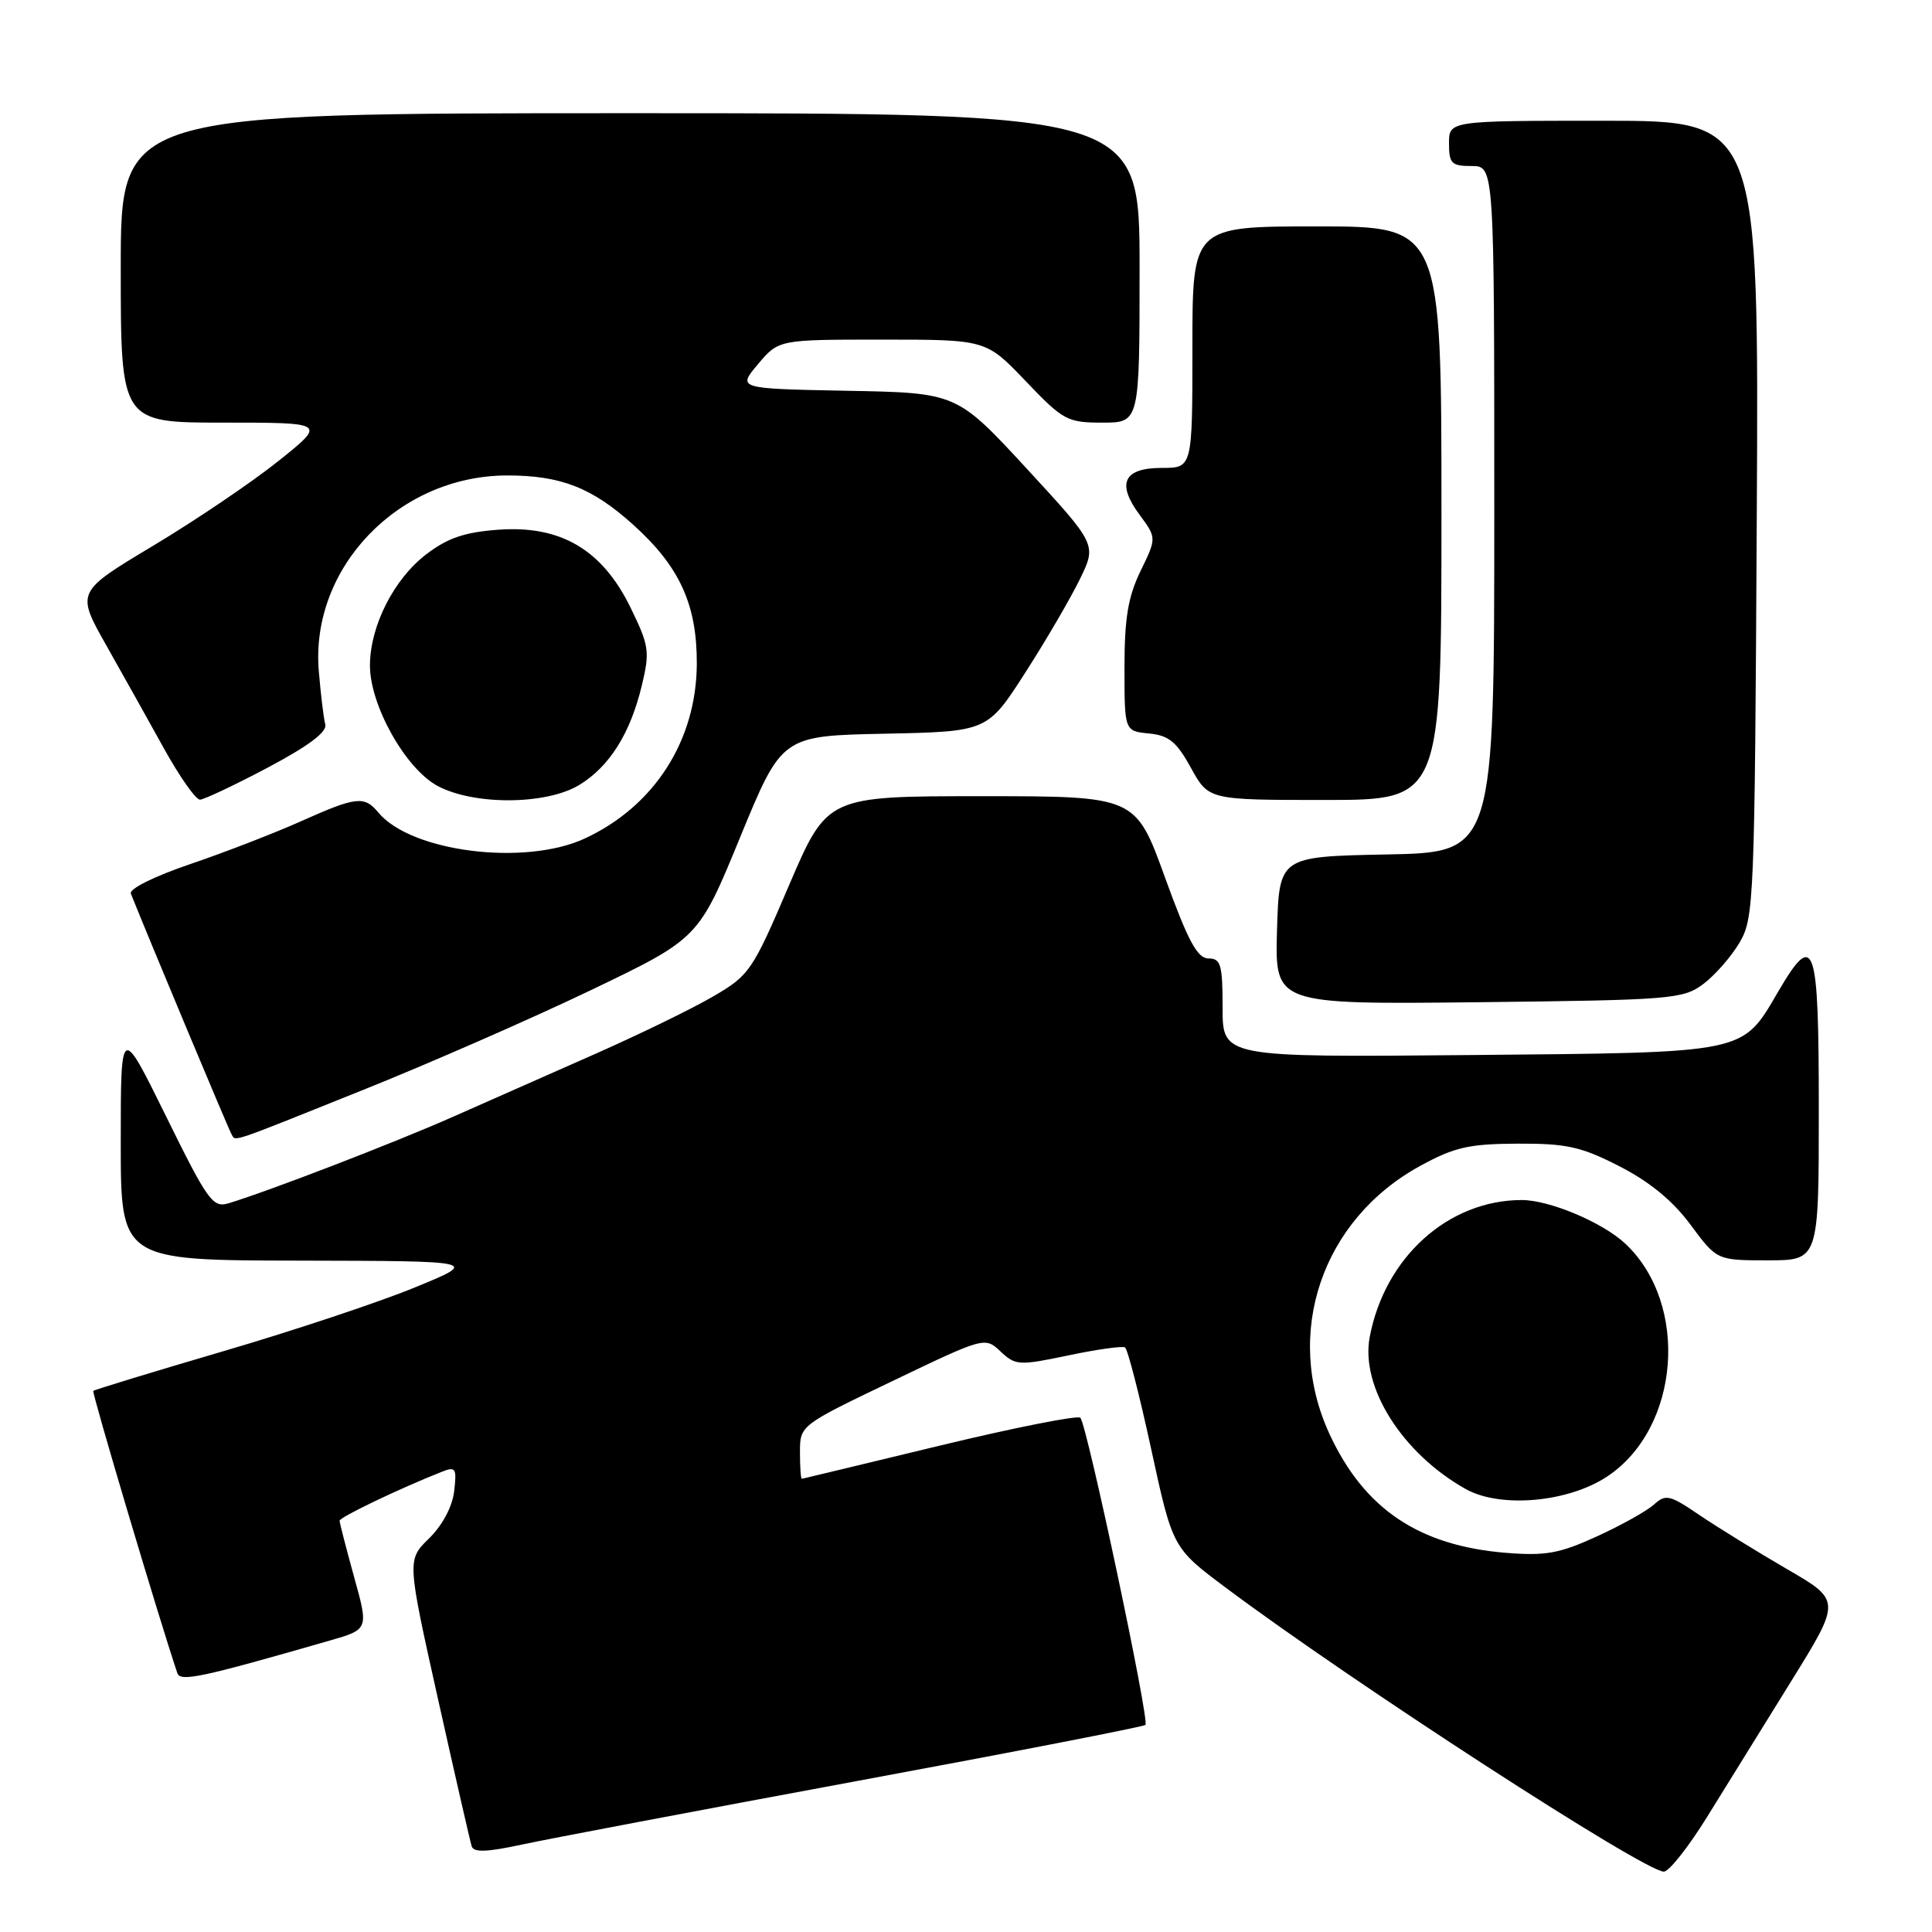 <?xml version="1.0" encoding="UTF-8" standalone="no"?>
<!DOCTYPE svg PUBLIC "-//W3C//DTD SVG 1.1//EN" "http://www.w3.org/Graphics/SVG/1.1/DTD/svg11.dtd" >
<svg xmlns="http://www.w3.org/2000/svg" xmlns:xlink="http://www.w3.org/1999/xlink" version="1.1" viewBox="0 0 256 256">
 <g >
 <path fill="currentColor"
d=" M 226.20 240.75 C 228.67 236.76 233.68 228.68 237.33 222.79 C 243.97 212.07 243.97 212.07 236.73 207.88 C 232.76 205.57 227.56 202.36 225.18 200.75 C 221.25 198.07 220.71 197.95 219.16 199.36 C 218.22 200.21 214.82 202.11 211.60 203.58 C 206.66 205.84 204.81 206.18 199.57 205.76 C 188.02 204.83 180.75 199.94 176.16 190.00 C 170.03 176.72 175.14 161.62 188.18 154.49 C 192.70 152.01 194.64 151.57 201.07 151.54 C 207.56 151.51 209.48 151.93 214.57 154.53 C 218.57 156.58 221.64 159.09 224.00 162.28 C 227.50 167.00 227.50 167.00 234.25 167.00 C 241.00 167.00 241.00 167.00 241.00 147.00 C 241.00 124.81 240.44 123.17 235.64 131.36 C 230.77 139.67 231.78 139.46 194.75 139.80 C 162.00 140.10 162.00 140.10 162.00 133.55 C 162.00 127.82 161.77 127.00 160.13 127.00 C 158.66 127.00 157.42 124.69 154.36 116.25 C 150.47 105.50 150.47 105.50 130.04 105.50 C 109.61 105.50 109.61 105.50 104.55 117.31 C 99.70 128.66 99.30 129.24 94.50 132.03 C 91.75 133.64 84.78 137.03 79.00 139.59 C 73.22 142.14 64.67 145.92 60.00 147.99 C 52.18 151.45 35.61 157.83 30.26 159.45 C 28.20 160.07 27.50 159.09 22.01 147.93 C 16.00 135.73 16.00 135.73 16.00 151.36 C 16.00 167.00 16.00 167.00 39.75 167.04 C 63.50 167.09 63.50 167.09 55.00 170.58 C 50.33 172.51 38.88 176.32 29.57 179.05 C 20.26 181.78 12.52 184.15 12.36 184.30 C 12.15 184.52 21.01 214.31 23.50 221.70 C 23.89 222.88 26.66 222.29 43.67 217.39 C 48.85 215.90 48.85 215.90 46.92 208.96 C 45.87 205.15 45.00 201.79 45.00 201.50 C 45.00 201.04 52.95 197.23 58.54 195.02 C 60.38 194.29 60.54 194.53 60.18 197.59 C 59.94 199.64 58.63 202.10 56.86 203.84 C 53.93 206.70 53.93 206.70 58.03 225.10 C 60.29 235.22 62.30 244.01 62.50 244.64 C 62.76 245.48 64.52 245.42 69.18 244.41 C 72.65 243.66 92.56 239.89 113.42 236.02 C 134.27 232.16 151.53 228.80 151.78 228.56 C 152.34 227.99 144.02 188.71 143.15 187.86 C 142.79 187.51 134.40 189.17 124.50 191.56 C 114.60 193.95 106.39 195.93 106.25 195.95 C 106.11 195.98 106.00 194.40 106.00 192.43 C 106.00 188.87 106.00 188.87 118.25 183.00 C 130.47 177.14 130.51 177.13 132.58 179.08 C 134.56 180.94 135.02 180.97 141.55 179.60 C 145.34 178.80 148.72 178.33 149.07 178.54 C 149.42 178.76 150.98 184.82 152.54 192.02 C 155.38 205.11 155.38 205.11 162.44 210.39 C 179.22 222.94 217.89 248.00 220.47 248.00 C 221.15 248.00 223.73 244.74 226.20 240.75 Z  M 212.95 195.65 C 222.61 189.26 223.90 172.81 215.36 164.79 C 212.35 161.97 205.30 159.00 201.62 159.01 C 191.88 159.03 183.47 166.62 181.49 177.19 C 180.25 183.81 185.83 192.62 194.24 197.32 C 198.82 199.87 207.78 199.08 212.95 195.65 Z  M 47.87 144.52 C 56.76 140.96 70.45 134.96 78.30 131.20 C 92.57 124.35 92.57 124.35 98.08 110.92 C 103.60 97.50 103.60 97.50 117.22 97.22 C 130.84 96.94 130.84 96.94 135.86 89.12 C 138.63 84.81 141.88 79.23 143.10 76.72 C 145.32 72.16 145.32 72.16 136.05 62.10 C 126.77 52.05 126.77 52.05 112.24 51.78 C 97.70 51.50 97.70 51.50 100.44 48.25 C 103.18 45.00 103.18 45.00 116.92 45.00 C 130.66 45.00 130.66 45.00 135.91 50.50 C 140.88 55.71 141.42 56.00 146.08 56.00 C 151.00 56.00 151.00 56.00 151.00 35.50 C 151.00 15.00 151.00 15.00 83.50 15.00 C 16.00 15.00 16.00 15.00 16.00 35.50 C 16.00 56.00 16.00 56.00 29.63 56.00 C 43.25 56.00 43.25 56.00 36.89 61.09 C 33.39 63.89 25.92 68.94 20.30 72.31 C 10.09 78.43 10.09 78.43 14.06 85.47 C 16.24 89.33 19.71 95.53 21.76 99.24 C 23.82 102.95 25.95 105.97 26.50 105.96 C 27.05 105.94 31.10 104.03 35.50 101.70 C 40.91 98.83 43.37 96.98 43.10 95.98 C 42.88 95.17 42.50 91.98 42.24 88.89 C 41.11 75.18 52.86 63.00 67.23 63.00 C 74.34 63.00 78.48 64.63 83.96 69.58 C 90.08 75.11 92.37 80.15 92.33 88.00 C 92.27 98.14 86.70 106.83 77.50 111.10 C 69.55 114.79 54.46 112.89 50.13 107.66 C 48.27 105.42 47.21 105.54 39.84 108.84 C 36.35 110.40 29.77 112.95 25.20 114.50 C 20.46 116.11 17.09 117.78 17.34 118.41 C 19.52 123.90 30.30 149.67 30.66 150.25 C 31.28 151.27 29.88 151.73 47.87 144.52 Z  M 225.68 130.40 C 227.23 129.24 229.40 126.76 230.50 124.90 C 232.42 121.63 232.51 119.43 232.78 68.75 C 233.07 16.00 233.07 16.00 212.53 16.00 C 192.00 16.00 192.00 16.00 192.00 19.00 C 192.00 21.67 192.33 22.00 195.00 22.00 C 198.00 22.00 198.00 22.00 198.00 67.47 C 198.00 112.95 198.00 112.95 183.75 113.22 C 169.50 113.50 169.50 113.50 169.21 123.30 C 168.93 133.09 168.93 133.09 195.89 132.80 C 221.50 132.51 223.00 132.39 225.68 130.40 Z  M 76.76 104.01 C 80.77 101.56 83.52 97.19 85.05 90.81 C 86.13 86.31 86.01 85.55 83.53 80.47 C 79.79 72.83 74.29 69.59 66.06 70.19 C 61.58 70.51 59.32 71.28 56.49 73.44 C 52.20 76.71 49.05 82.91 49.02 88.14 C 48.99 93.41 53.72 101.85 57.98 104.14 C 62.83 106.73 72.40 106.66 76.76 104.01 Z  M 191.00 68.00 C 191.00 30.00 191.00 30.00 174.50 30.00 C 158.00 30.00 158.00 30.00 158.00 46.00 C 158.00 62.00 158.00 62.00 153.97 62.00 C 148.88 62.00 147.91 64.04 151.00 68.21 C 153.26 71.28 153.26 71.28 151.13 75.66 C 149.47 79.08 149.00 81.92 149.00 88.46 C 149.00 96.87 149.00 96.87 152.24 97.19 C 154.87 97.44 155.91 98.29 157.81 101.75 C 160.15 106.00 160.15 106.00 175.57 106.00 C 191.00 106.00 191.00 106.00 191.00 68.00 Z "/>
</g>
</svg>